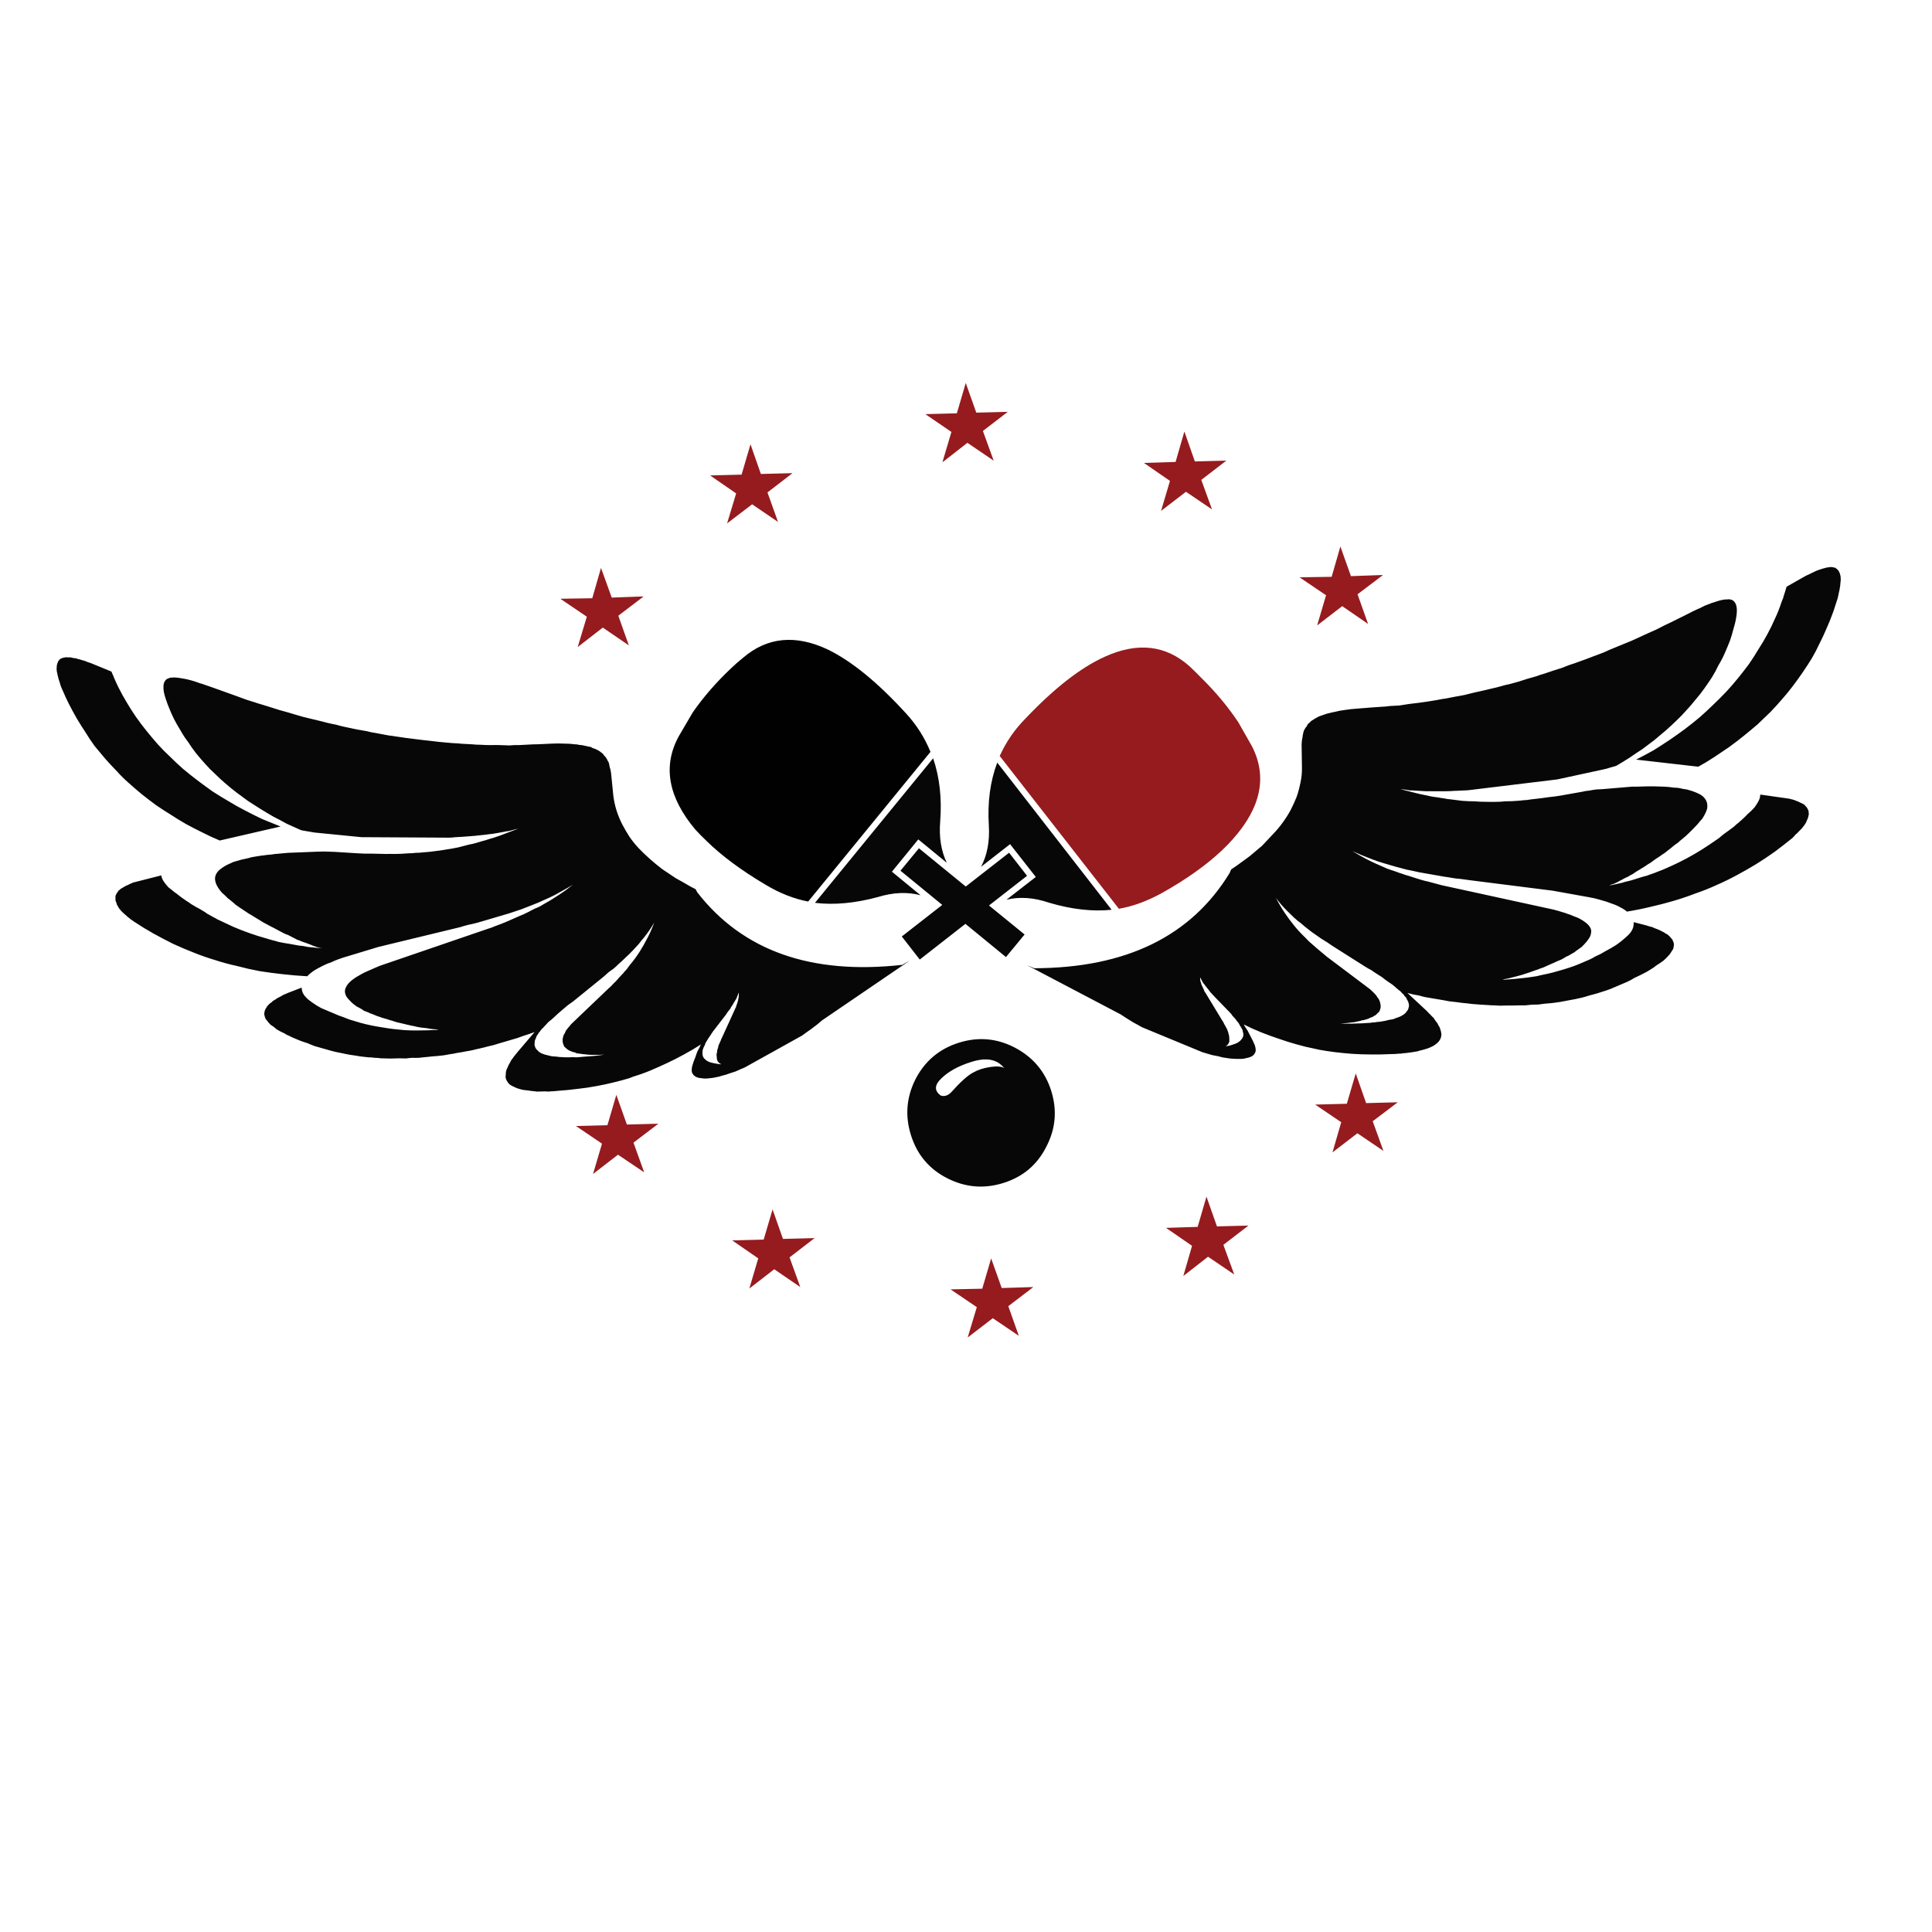 <?xml version="1.0" encoding="utf-8"?>
<!-- Generator: Adobe Illustrator 16.0.0, SVG Export Plug-In . SVG Version: 6.00 Build 0)  -->
<!DOCTYPE svg PUBLIC "-//W3C//DTD SVG 1.1//EN" "http://www.w3.org/Graphics/SVG/1.1/DTD/svg11.dtd">
<svg version="1.1" id="Layer_1" xmlns="http://www.w3.org/2000/svg" xmlns:xlink="http://www.w3.org/1999/xlink" x="0px" y="0px"
	 width="300px" height="300px" viewBox="0 0 300 300" enable-background="new 0 0 300 300" xml:space="preserve">
<g>
	<path fill-rule="evenodd" clip-rule="evenodd" fill="#070707" d="M262.294,95.224c0.273-0.153,0.563-0.298,0.87-0.435
		c0.272-0.137,0.537-0.256,0.794-0.358c0.256-0.119,0.512-0.248,0.768-0.384c0.733-0.307,1.407-0.546,2.021-0.717
		c0.597-0.188,1.109-0.273,1.536-0.256c0.051-0.017,0.102-0.025,0.153-0.025c0.069,0.017,0.128,0.025,0.18,0.025
		c0.272,0.035,0.494,0.145,0.664,0.333c0.223,0.222,0.358,0.589,0.411,1.101c0.034,0.495-0.035,1.151-0.206,1.97
		c-0.084,0.375-0.205,0.819-0.357,1.331c-0.12,0.495-0.282,1.041-0.487,1.639c-0.256,0.648-0.528,1.305-0.818,1.971
		s-0.614,1.289-0.973,1.868c-0.308,0.648-0.648,1.28-1.024,1.894c-0.392,0.598-0.801,1.194-1.228,1.792
		c-0.41,0.58-0.854,1.143-1.331,1.689c-0.461,0.581-0.938,1.135-1.434,1.664c-0.478,0.546-0.989,1.075-1.535,1.587
		c-0.546,0.529-1.101,1.041-1.664,1.536c-0.597,0.495-1.186,0.989-1.766,1.484c-0.597,0.461-1.22,0.93-1.868,1.408
		c-0.648,0.41-1.297,0.845-1.945,1.305c-0.7,0.444-1.399,0.871-2.099,1.28c-0.291,0.085-0.623,0.18-0.999,0.282
		c-0.341,0.119-0.69,0.213-1.049,0.281l-7.09,1.536l-13.488,1.638c-0.341,0.051-0.682,0.076-1.023,0.076l-1.023,0.052
		c-0.342,0-0.674,0.017-0.998,0.051c-0.341,0.017-0.666,0.025-0.973,0.025c-0.341,0-0.665,0-0.973,0s-0.623,0-0.947,0
		c-0.289-0.017-0.58-0.017-0.87,0c-0.324-0.017-0.632-0.035-0.921-0.051c-0.257-0.017-0.538-0.034-0.845-0.051
		c-0.273-0.034-0.538-0.042-0.794-0.026c-0.256-0.051-0.512-0.094-0.768-0.128c-0.273-0.034-0.521-0.06-0.742-0.076
		c0.683,0.171,1.349,0.341,1.996,0.511c0.648,0.171,1.288,0.316,1.92,0.436l0.818,0.179c0.342,0.068,0.691,0.119,1.05,0.153
		c0.324,0.068,0.657,0.12,0.998,0.154c0.342,0.085,0.674,0.137,0.998,0.153c0.632,0.068,1.237,0.145,1.817,0.23
		c0.649,0.051,1.279,0.077,1.895,0.077c0.58,0.051,1.177,0.077,1.791,0.077c0.614,0.017,1.212,0.017,1.792,0
		c0.375,0,0.759-0.026,1.151-0.077c0.376,0,0.76-0.008,1.151-0.026c0.393-0.017,0.777-0.042,1.152-0.076
		c0.358-0.052,0.733-0.085,1.126-0.103c0.393-0.068,0.768-0.119,1.126-0.153c0.376-0.034,0.742-0.077,1.101-0.128
		c0.376-0.051,0.742-0.102,1.101-0.154c0.358-0.034,0.725-0.076,1.101-0.127c0.358-0.069,0.726-0.128,1.101-0.179l3.174-0.563
		c0.171-0.052,0.341-0.086,0.512-0.103c0.239-0.017,0.487-0.051,0.742-0.102c0.256-0.051,0.529-0.095,0.818-0.128
		c0.291-0.017,0.615-0.034,0.974-0.051l4.555-0.384c0.273,0,0.547,0,0.819,0c0.29-0.017,0.572-0.026,0.845-0.026
		c0.29-0.017,0.572-0.025,0.846-0.025c0.255,0,0.527,0,0.818,0c0.29,0.017,0.563,0.025,0.818,0.025c0.291,0,0.572,0.009,0.845,0.026
		c0.256,0.018,0.504,0.034,0.742,0.051c0.256,0.035,0.521,0.068,0.794,0.103c0.238,0,0.486,0.017,0.742,0.051l0.717,0.153
		c0.221,0.034,0.435,0.068,0.64,0.102c0.171,0.068,0.366,0.128,0.589,0.18c0.58,0.188,1.074,0.401,1.484,0.639
		c0.393,0.256,0.674,0.571,0.845,0.947c0.153,0.324,0.195,0.716,0.128,1.177c-0.12,0.46-0.376,0.99-0.768,1.587
		c-0.138,0.153-0.282,0.315-0.436,0.486c-0.137,0.188-0.281,0.358-0.435,0.511c-0.171,0.172-0.342,0.35-0.513,0.539
		c-0.17,0.171-0.35,0.349-0.537,0.538c-0.188,0.17-0.384,0.358-0.589,0.563c-0.238,0.188-0.452,0.367-0.64,0.538
		c-0.222,0.17-0.427,0.35-0.614,0.537c-0.238,0.154-0.486,0.333-0.743,0.538c-0.204,0.188-0.426,0.368-0.665,0.538
		c-0.221,0.171-0.46,0.358-0.716,0.563c-0.256,0.154-0.495,0.316-0.717,0.486c-0.239,0.171-0.486,0.333-0.742,0.487
		c-0.223,0.154-0.452,0.324-0.691,0.512c-0.256,0.136-0.486,0.281-0.691,0.435c-0.272,0.188-0.52,0.341-0.741,0.461
		c-0.222,0.153-0.462,0.298-0.717,0.435c-0.222,0.154-0.436,0.299-0.641,0.436c-0.204,0.085-0.418,0.205-0.64,0.358
		c-0.205,0.085-0.409,0.179-0.614,0.282c-0.188,0.119-0.375,0.221-0.563,0.306c-0.205,0.12-0.393,0.222-0.563,0.307
		c-0.17,0.085-0.333,0.163-0.486,0.23c-0.153,0.052-0.29,0.094-0.41,0.128c-0.135,0.069-0.246,0.12-0.332,0.154
		c0.342-0.069,0.666-0.137,0.972-0.205c0.342-0.085,0.684-0.162,1.024-0.23c0.307-0.103,0.623-0.188,0.947-0.256
		c0.307-0.068,0.615-0.153,0.921-0.256c0.308-0.102,0.632-0.205,0.974-0.307c0.323-0.103,0.631-0.188,0.921-0.256
		c0.29-0.103,0.581-0.205,0.87-0.308c0.308-0.102,0.597-0.213,0.87-0.332c0.29-0.12,0.58-0.231,0.87-0.333
		c0.87-0.375,1.689-0.751,2.457-1.126c0.836-0.409,1.646-0.845,2.431-1.305c0.769-0.444,1.528-0.922,2.278-1.433
		c0.256-0.171,0.521-0.35,0.794-0.538c0.238-0.17,0.486-0.342,0.742-0.512c0.222-0.205,0.469-0.409,0.742-0.614
		c0.256-0.188,0.503-0.367,0.742-0.538c0.257-0.188,0.521-0.383,0.793-0.588c0.223-0.222,0.469-0.436,0.743-0.641
		c0.256-0.239,0.503-0.459,0.742-0.665c0.222-0.206,0.435-0.418,0.64-0.641c0.204-0.17,0.401-0.35,0.589-0.537
		c0.188-0.205,0.358-0.384,0.511-0.538c0.274-0.376,0.495-0.734,0.666-1.076c0.138-0.307,0.205-0.605,0.205-0.896l4.529,0.641
		c0.12,0.051,0.256,0.085,0.41,0.102c0.137,0.051,0.273,0.094,0.409,0.128c0.104,0.051,0.223,0.103,0.358,0.153
		c0.12,0.018,0.222,0.061,0.308,0.128c0.102,0.035,0.213,0.085,0.333,0.153c0.085,0.035,0.179,0.077,0.281,0.128
		c0.068,0.068,0.153,0.12,0.256,0.154c0.051,0.085,0.119,0.171,0.205,0.256c0.136,0.119,0.229,0.256,0.281,0.409
		c0.051,0.102,0.094,0.188,0.128,0.256c0.017,0.102,0.025,0.196,0.025,0.281c0,0.102,0.009,0.205,0.025,0.306
		c-0.034,0.085-0.06,0.188-0.077,0.308c-0.017,0.103-0.051,0.214-0.102,0.333c-0.052,0.137-0.103,0.255-0.154,0.358
		c-0.033,0.119-0.093,0.247-0.179,0.383c-0.085,0.12-0.179,0.256-0.281,0.41c-0.086,0.12-0.205,0.265-0.358,0.435
		c-0.119,0.12-0.256,0.256-0.41,0.41c-0.118,0.154-0.281,0.307-0.486,0.461c-0.136,0.17-0.298,0.349-0.486,0.538
		c-0.904,0.733-1.825,1.45-2.764,2.15c-0.938,0.666-1.885,1.297-2.841,1.894c-1.007,0.614-2.021,1.195-3.045,1.74
		c-1.008,0.546-2.057,1.058-3.149,1.536c-1.04,0.478-2.132,0.913-3.275,1.305c-1.108,0.426-2.244,0.811-3.403,1.152
		c-1.161,0.341-2.346,0.648-3.559,0.921c-1.194,0.291-2.423,0.538-3.686,0.743c-0.256-0.239-0.598-0.46-1.023-0.666
		c-0.188-0.12-0.393-0.222-0.614-0.307c-0.223-0.102-0.47-0.196-0.742-0.281c-0.272-0.102-0.529-0.197-0.768-0.282
		c-0.273-0.085-0.563-0.17-0.87-0.255c-0.29-0.085-0.598-0.171-0.922-0.256c-0.289-0.068-0.588-0.128-0.896-0.179l-5.683-1.023
		l-12.95-1.638c-0.427-0.051-0.861-0.111-1.306-0.179c-0.442-0.035-0.878-0.085-1.305-0.154c-0.444-0.084-0.87-0.153-1.279-0.204
		l-3.941-0.691c-0.648-0.153-1.289-0.29-1.92-0.41c-0.58-0.153-1.187-0.315-1.816-0.486c-0.599-0.17-1.179-0.341-1.741-0.512
		c-0.614-0.17-1.194-0.367-1.74-0.588c-0.546-0.205-1.066-0.409-1.562-0.614c-0.529-0.222-1.041-0.444-1.535-0.666
		c0.733,0.444,1.484,0.871,2.252,1.28c0.426,0.221,0.87,0.435,1.331,0.64c0.409,0.188,0.854,0.384,1.331,0.588
		c0.273,0.138,0.571,0.256,0.896,0.358c0.323,0.102,0.657,0.213,0.997,0.333c0.291,0.119,0.606,0.23,0.948,0.332
		c0.307,0.119,0.631,0.222,0.972,0.308c0.342,0.12,0.684,0.23,1.024,0.332s0.674,0.205,0.998,0.308
		c0.341,0.103,0.682,0.188,1.023,0.256c0.358,0.102,0.708,0.196,1.049,0.281c0.342,0.103,0.691,0.196,1.05,0.281l17.378,3.789
		c0.273,0.068,0.521,0.137,0.743,0.204c0.256,0.069,0.478,0.138,0.665,0.205c0.222,0.051,0.452,0.128,0.691,0.23
		c0.307,0.085,0.605,0.196,0.896,0.333c0.272,0.103,0.536,0.205,0.793,0.308c0.478,0.238,0.887,0.495,1.229,0.768
		c0.307,0.239,0.538,0.503,0.69,0.793c0.137,0.273,0.162,0.572,0.077,0.896c-0.052,0.291-0.179,0.572-0.384,0.845
		c-0.171,0.256-0.393,0.529-0.666,0.819c-0.136,0.137-0.281,0.281-0.435,0.436c-0.171,0.102-0.35,0.23-0.537,0.383
		c-0.188,0.103-0.358,0.231-0.513,0.384c-0.188,0.102-0.4,0.222-0.64,0.358c-0.188,0.136-0.4,0.248-0.64,0.333
		c-0.239,0.153-0.47,0.29-0.691,0.41c-0.238,0.102-0.478,0.204-0.717,0.306c-0.238,0.12-0.486,0.231-0.741,0.333
		c-0.205,0.102-0.436,0.205-0.691,0.307c-0.256,0.119-0.504,0.23-0.742,0.333c-0.273,0.085-0.53,0.179-0.768,0.281
		c-0.256,0.085-0.504,0.171-0.743,0.256c-0.256,0.085-0.494,0.171-0.716,0.257c-0.257,0.085-0.495,0.162-0.717,0.229
		c-0.222,0.086-0.443,0.153-0.666,0.205c-0.255,0.068-0.477,0.129-0.665,0.18c-0.223,0.05-0.427,0.102-0.614,0.153
		c-0.188,0.051-0.384,0.102-0.588,0.153l-0.462,0.076c-0.136,0.035-0.272,0.077-0.409,0.129c0.58-0.052,1.17-0.094,1.767-0.129
		c0.579-0.051,1.159-0.11,1.74-0.179c0.563-0.067,1.16-0.154,1.792-0.255c0.563-0.138,1.142-0.266,1.739-0.385
		c0.547-0.12,1.102-0.265,1.664-0.436c0.563-0.153,1.126-0.324,1.689-0.511c0.546-0.171,1.075-0.368,1.586-0.589
		c0.563-0.239,1.118-0.478,1.664-0.716c0.256-0.12,0.521-0.265,0.794-0.436c0.238-0.119,0.494-0.238,0.768-0.358
		c0.222-0.12,0.443-0.247,0.665-0.383c0.683-0.359,1.289-0.709,1.817-1.05c0.512-0.358,0.947-0.7,1.306-1.024
		c0.375-0.307,0.683-0.614,0.921-0.922c0.204-0.29,0.342-0.571,0.409-0.844c0.068-0.273,0.086-0.521,0.051-0.743l1.997,0.512
		c0.171,0.068,0.333,0.119,0.486,0.153c0.171,0.051,0.333,0.094,0.486,0.128c0.153,0.103,0.307,0.17,0.461,0.206
		c0.153,0.051,0.308,0.11,0.46,0.178c0.12,0.068,0.239,0.128,0.358,0.18c0.137,0.068,0.273,0.137,0.41,0.205
		c0.103,0.051,0.205,0.12,0.307,0.205c0.12,0.051,0.23,0.11,0.333,0.179c0.103,0.085,0.196,0.17,0.281,0.255
		c0.068,0.068,0.137,0.145,0.205,0.23c0.17,0.171,0.281,0.342,0.333,0.513c0.085,0.17,0.137,0.35,0.153,0.537
		c-0.017,0.103-0.034,0.214-0.052,0.333c-0.017,0.086-0.033,0.188-0.051,0.307c-0.068,0.12-0.137,0.23-0.205,0.333
		c-0.067,0.119-0.145,0.238-0.23,0.358c-0.051,0.102-0.153,0.229-0.306,0.383c-0.104,0.102-0.214,0.222-0.334,0.358
		c-0.153,0.136-0.307,0.282-0.46,0.435c-0.171,0.12-0.342,0.239-0.512,0.358c-0.188,0.137-0.41,0.281-0.666,0.435
		c-0.17,0.154-0.384,0.307-0.64,0.461c-0.273,0.171-0.538,0.332-0.794,0.485c-0.307,0.154-0.605,0.309-0.896,0.461
		c-0.341,0.171-0.683,0.334-1.023,0.487c-0.308,0.204-0.666,0.4-1.075,0.588c-0.853,0.375-1.715,0.742-2.585,1.101
		c-0.444,0.171-0.896,0.324-1.356,0.461c-0.443,0.153-0.896,0.29-1.357,0.409c-0.306,0.068-0.613,0.153-0.921,0.257
		c-0.307,0.102-0.614,0.188-0.921,0.255c-0.342,0.068-0.648,0.137-0.922,0.205c-0.323,0.051-0.647,0.11-0.973,0.18
		c-0.342,0.067-0.656,0.128-0.946,0.179c-0.324,0.068-0.64,0.119-0.947,0.153c-0.308,0.051-0.648,0.094-1.023,0.128
		c-0.29,0.017-0.589,0.043-0.896,0.077c-0.341,0.033-0.665,0.077-0.972,0.128c-0.342,0-0.683,0.009-1.024,0.025
		c-0.324,0.034-0.657,0.068-0.998,0.103c-0.307,0-0.632,0-0.973,0c-0.307,0.018-0.631,0.025-0.973,0.025c-0.324,0-0.657,0-0.998,0
		c-0.324,0.017-0.631,0.025-0.922,0.025c-0.358-0.017-0.69-0.033-0.998-0.051c-0.323,0-0.674-0.018-1.049-0.051
		c-0.307-0.018-0.614-0.035-0.922-0.052c-0.323-0.034-0.656-0.06-0.998-0.076c-0.324-0.018-0.647-0.052-0.973-0.104
		c-0.342-0.034-0.682-0.067-1.023-0.102c-0.307-0.034-0.622-0.077-0.947-0.128c-0.324-0.034-0.647-0.068-0.973-0.103
		c-0.324-0.068-0.64-0.128-0.946-0.179l-2.867-0.486c-0.307-0.068-0.597-0.146-0.87-0.23c-0.324-0.051-0.648-0.111-0.973-0.18
		c-0.29-0.085-0.589-0.162-0.896-0.229l2.994,2.789c0.103,0.12,0.222,0.248,0.358,0.385c0.137,0.102,0.248,0.212,0.333,0.332
		c0.119,0.137,0.247,0.255,0.384,0.358c0.068,0.137,0.154,0.272,0.256,0.409c0.086,0.137,0.18,0.256,0.281,0.358
		c0.052,0.12,0.12,0.247,0.206,0.384c0.051,0.119,0.118,0.231,0.204,0.333c0.034,0.119,0.068,0.238,0.103,0.358
		c0.051,0.119,0.085,0.246,0.103,0.384c0.017,0.102,0.034,0.204,0.051,0.307c0,0.239-0.043,0.462-0.128,0.666
		c-0.086,0.204-0.214,0.4-0.385,0.588c-0.204,0.188-0.435,0.368-0.69,0.537c-0.308,0.171-0.657,0.325-1.049,0.462
		c-0.222,0.067-0.461,0.136-0.717,0.205c-0.256,0.052-0.503,0.118-0.742,0.204c-0.29,0.052-0.598,0.102-0.921,0.154
		c-0.308,0.033-0.632,0.076-0.974,0.127c-0.222,0-0.452,0.025-0.69,0.077c-0.272,0-0.546,0.017-0.818,0.052
		c-0.257,0.017-0.539,0.025-0.846,0.025c-1.007,0.052-2.022,0.068-3.046,0.052c-0.989,0-1.979-0.035-2.969-0.104
		c-0.853-0.067-1.706-0.153-2.56-0.255c-0.853-0.104-1.688-0.231-2.508-0.385l-0.666-0.153c-0.904-0.17-1.825-0.393-2.764-0.666
		c-0.922-0.256-1.843-0.546-2.764-0.869c-0.922-0.308-1.835-0.641-2.739-0.999c-0.938-0.375-1.843-0.784-2.712-1.229
		c0.188,0.359,0.383,0.674,0.588,0.947c0.171,0.308,0.324,0.605,0.462,0.896c0.289,0.529,0.511,0.989,0.664,1.381
		c0.12,0.377,0.163,0.692,0.128,0.948c-0.085,0.289-0.246,0.529-0.486,0.717c-0.256,0.153-0.571,0.265-0.946,0.333
		c-0.341,0.102-0.734,0.144-1.178,0.127c-0.257,0.017-0.503,0.009-0.742-0.025c-0.256,0-0.512-0.017-0.768-0.052
		c-0.154-0.033-0.315-0.059-0.486-0.075c-0.171-0.035-0.342-0.061-0.512-0.077l-0.691-0.179c-0.308-0.052-0.614-0.112-0.922-0.18
		c-0.341-0.102-0.665-0.195-0.972-0.282c-0.188-0.051-0.385-0.111-0.589-0.178l-9.342-3.864c-0.324-0.173-0.631-0.342-0.922-0.514
		c-0.307-0.153-0.588-0.315-0.845-0.486c-0.289-0.188-0.563-0.358-0.818-0.511c-0.273-0.171-0.521-0.334-0.742-0.487l-14.563-7.652
		c0.308,0.136,0.605,0.265,0.896,0.384c0.103,0.051,0.188,0.085,0.256,0.102c14.248-0.034,24.366-4.974,30.354-14.819
		c0.052-0.17,0.129-0.349,0.23-0.537l0.769-0.513c0.358-0.255,0.698-0.503,1.023-0.742c0.342-0.256,0.691-0.512,1.05-0.769
		c0.647-0.546,1.296-1.092,1.945-1.637c0.563-0.581,1.117-1.169,1.663-1.766c0.563-0.58,1.066-1.178,1.51-1.792
		c0.478-0.649,0.896-1.306,1.255-1.971c0.341-0.666,0.657-1.356,0.946-2.073c0.239-0.7,0.436-1.434,0.589-2.201
		c0.171-0.768,0.247-1.544,0.23-2.329l-0.052-3.583c0.018-0.154,0.026-0.299,0.026-0.436c0.017-0.137,0.033-0.265,0.051-0.384
		c0.017-0.119,0.042-0.248,0.077-0.384c0-0.12,0.017-0.239,0.051-0.358c0.018-0.119,0.042-0.239,0.076-0.358
		c0.052-0.119,0.087-0.222,0.104-0.307c0.051-0.103,0.11-0.205,0.179-0.308c0.051-0.102,0.119-0.188,0.205-0.255
		c0.051-0.12,0.111-0.239,0.179-0.358c0.085-0.085,0.179-0.17,0.281-0.256c0.068-0.068,0.154-0.153,0.256-0.256
		c0.12-0.085,0.257-0.17,0.41-0.256c0.102-0.085,0.222-0.153,0.358-0.205c0.152-0.102,0.307-0.188,0.461-0.255
		c0.17-0.068,0.341-0.128,0.512-0.179c0.171-0.068,0.366-0.137,0.588-0.205c0.205-0.068,0.41-0.119,0.615-0.153
		c0.204-0.068,0.435-0.12,0.69-0.154c0.256-0.068,0.513-0.127,0.769-0.179c0.272-0.051,0.554-0.094,0.844-0.128
		c0.291-0.034,0.606-0.077,0.947-0.128c0.29-0.034,0.597-0.06,0.922-0.077l2.226-0.179c0.495-0.035,0.99-0.069,1.485-0.103
		c0.478-0.018,0.955-0.06,1.433-0.128c0.478-0.034,0.956-0.06,1.434-0.077c0.494-0.068,0.98-0.145,1.459-0.23
		c0.512-0.051,1.007-0.111,1.484-0.179c0.494-0.068,0.981-0.136,1.459-0.205c0.479-0.068,0.947-0.146,1.407-0.23
		c0.479-0.103,0.973-0.188,1.484-0.256c0.479-0.103,0.955-0.197,1.434-0.282c0.443-0.068,0.912-0.154,1.407-0.256
		c0.461-0.119,0.939-0.239,1.435-0.358c0.477-0.103,0.938-0.205,1.381-0.307c0.461-0.103,0.931-0.214,1.407-0.333
		c0.479-0.103,0.956-0.222,1.435-0.359c0.442-0.136,0.896-0.247,1.356-0.333c0.478-0.137,0.938-0.265,1.382-0.384
		c0.461-0.137,0.912-0.282,1.356-0.435c0.443-0.12,0.896-0.248,1.356-0.384c0.443-0.17,0.887-0.316,1.331-0.436
		c0.426-0.136,0.853-0.282,1.28-0.435c0.459-0.136,0.896-0.273,1.305-0.409c0.46-0.17,0.878-0.333,1.254-0.486
		c0.461-0.137,0.887-0.281,1.279-0.435c0.444-0.171,0.87-0.324,1.28-0.461c0.375-0.136,0.775-0.29,1.202-0.461
		c0.409-0.153,0.819-0.307,1.229-0.46c0.409-0.153,0.802-0.324,1.177-0.512c0.393-0.153,0.784-0.316,1.177-0.486
		c0.358-0.153,0.734-0.307,1.126-0.461c0.359-0.137,0.734-0.29,1.127-0.46c0.357-0.17,0.716-0.333,1.074-0.486
		c0.376-0.17,0.726-0.333,1.05-0.486c0.375-0.171,0.733-0.333,1.075-0.486c0.341-0.137,0.674-0.29,0.998-0.46
		c0.324-0.154,0.656-0.324,0.998-0.512c0.325-0.153,0.648-0.307,0.973-0.46L262.294,95.224z M256.74,116.519
		c0.854-0.529,1.697-1.075,2.533-1.638c0.803-0.546,1.596-1.109,2.381-1.689c0.785-0.597,1.544-1.203,2.278-1.817
		c0.716-0.631,1.415-1.28,2.098-1.945c0.7-0.666,1.383-1.348,2.048-2.048c0.615-0.665,1.22-1.365,1.817-2.099
		s1.16-1.458,1.689-2.175c0.528-0.768,1.016-1.527,1.459-2.278c0.512-0.785,0.972-1.561,1.382-2.329
		c0.427-0.785,0.819-1.587,1.178-2.406c0.375-0.785,0.699-1.595,0.972-2.431c0.086-0.256,0.18-0.495,0.282-0.717
		c0.067-0.239,0.137-0.469,0.204-0.691c0.068-0.17,0.128-0.358,0.18-0.563c0.067-0.205,0.128-0.4,0.179-0.588l2.969-1.689
		c0.171-0.069,0.342-0.146,0.513-0.231c0.136-0.067,0.289-0.145,0.46-0.23c0.137-0.068,0.281-0.137,0.436-0.205
		c0.119-0.068,0.256-0.128,0.409-0.18c0.153-0.051,0.299-0.102,0.436-0.153c0.137-0.051,0.273-0.094,0.409-0.128
		c0.119-0.034,0.247-0.068,0.384-0.103c0.12-0.051,0.248-0.076,0.384-0.076c0.103-0.017,0.214-0.035,0.333-0.052
		c0.119,0,0.222,0,0.307,0c0.086,0,0.162,0.017,0.23,0.052c0.051,0,0.104,0.008,0.154,0.025c0.033,0.017,0.076,0.025,0.127,0.025
		c0.154,0.103,0.299,0.222,0.436,0.358c0.103,0.137,0.188,0.29,0.256,0.46c0.035,0.12,0.068,0.239,0.103,0.358
		c0.034,0.103,0.051,0.23,0.051,0.384c0.018,0.153,0.018,0.307,0,0.461c-0.017,0.153-0.034,0.315-0.051,0.486
		c0,0.17-0.025,0.367-0.076,0.588c-0.018,0.205-0.061,0.426-0.128,0.666c-0.034,0.222-0.086,0.469-0.154,0.742
		c-0.051,0.239-0.128,0.495-0.23,0.768c-0.085,0.273-0.179,0.563-0.282,0.871c-0.084,0.29-0.195,0.614-0.332,0.973
		c-0.29,0.802-0.605,1.578-0.947,2.329c-0.34,0.819-0.708,1.604-1.1,2.354c-0.358,0.785-0.76,1.553-1.203,2.304
		c-0.461,0.751-0.938,1.485-1.434,2.201c-0.478,0.7-0.99,1.408-1.536,2.125c-0.512,0.682-1.058,1.348-1.638,1.997
		c-0.597,0.699-1.203,1.365-1.817,1.996c-0.665,0.648-1.322,1.28-1.97,1.895c-0.7,0.597-1.408,1.186-2.125,1.766
		c-0.717,0.58-1.458,1.151-2.227,1.714c-0.768,0.529-1.553,1.058-2.354,1.587c-0.819,0.546-1.655,1.05-2.509,1.51l-9.648-1.101
		C254.991,117.474,255.887,116.996,256.74,116.519z M35.761,107.74c0.341,0.119,0.674,0.239,0.998,0.358
		c0.375,0.136,0.726,0.265,1.049,0.384c0.358,0.136,0.708,0.256,1.05,0.358c0.358,0.102,0.734,0.221,1.126,0.358
		c0.341,0.103,0.708,0.213,1.101,0.333c0.375,0.119,0.759,0.239,1.151,0.358c0.393,0.136,0.768,0.256,1.126,0.358
		c0.41,0.119,0.811,0.229,1.203,0.332c0.409,0.12,0.811,0.239,1.203,0.358c0.393,0.12,0.802,0.239,1.229,0.359
		c0.427,0.102,0.845,0.204,1.254,0.307c0.461,0.12,0.887,0.222,1.279,0.308c0.427,0.102,0.862,0.213,1.305,0.332
		c0.427,0.103,0.871,0.197,1.332,0.282c0.392,0.12,0.827,0.23,1.305,0.333c0.443,0.085,0.887,0.179,1.331,0.281
		c0.461,0.103,0.904,0.188,1.331,0.256c0.478,0.068,0.938,0.162,1.382,0.281c0.478,0.085,0.947,0.171,1.408,0.256
		c0.444,0.085,0.896,0.171,1.356,0.256c0.478,0.068,0.956,0.137,1.433,0.205c0.478,0.068,0.947,0.137,1.408,0.206
		c0.478,0.067,0.956,0.128,1.433,0.179c0.495,0.067,0.981,0.127,1.459,0.179c0.443,0.051,0.913,0.103,1.408,0.154
		c0.495,0.068,0.972,0.119,1.433,0.153c0.512,0.051,0.99,0.094,1.434,0.128c0.512,0.017,1.006,0.051,1.484,0.103
		c0.512,0.017,1.007,0.043,1.484,0.077c0.478,0.052,0.956,0.077,1.434,0.077c0.495,0.034,0.99,0.051,1.484,0.051
		c0.478-0.017,0.964-0.017,1.459,0c0.495,0.017,0.989,0.035,1.484,0.051c0.495-0.051,0.973-0.068,1.433-0.051
		c0.495-0.017,0.981-0.042,1.459-0.076c0.495-0.035,0.981-0.052,1.459-0.052l2.252-0.103c0.324-0.017,0.648-0.025,0.973-0.025
		c0.307,0.017,0.614,0.025,0.922,0.025c0.273,0,0.563,0.009,0.87,0.026c0.256,0.034,0.504,0.06,0.742,0.077
		c0.273,0,0.521,0.034,0.742,0.103c0.205,0,0.41,0.025,0.615,0.077c0.205,0.034,0.4,0.077,0.588,0.128
		c0.188,0.051,0.375,0.085,0.563,0.103c0.12,0.085,0.265,0.162,0.436,0.23c0.17,0.035,0.307,0.085,0.409,0.154
		c0.154,0.068,0.298,0.145,0.435,0.23c0.12,0.069,0.213,0.137,0.281,0.205c0.103,0.068,0.205,0.145,0.307,0.23
		c0.086,0.102,0.154,0.205,0.205,0.307c0.103,0.068,0.188,0.153,0.256,0.256c0.068,0.119,0.128,0.213,0.179,0.281
		c0.034,0.103,0.085,0.205,0.154,0.308c0.068,0.102,0.119,0.204,0.153,0.307c0.034,0.137,0.06,0.265,0.077,0.384
		c0.035,0.12,0.06,0.239,0.077,0.358c0.052,0.12,0.085,0.239,0.103,0.359c0.017,0.137,0.043,0.281,0.077,0.435l0.359,3.583
		c0.102,0.785,0.273,1.552,0.511,2.303c0.239,0.734,0.529,1.434,0.871,2.099c0.358,0.682,0.742,1.339,1.151,1.971
		c0.427,0.614,0.913,1.211,1.459,1.792c0.529,0.546,1.092,1.083,1.689,1.612c0.614,0.546,1.245,1.067,1.894,1.562
		c0.7,0.478,1.399,0.947,2.099,1.407c0.392,0.205,0.776,0.418,1.151,0.64c0.359,0.205,0.725,0.419,1.101,0.641l0.845,0.435
		c0.103,0.171,0.188,0.333,0.256,0.486c7.064,9.095,17.686,12.848,31.864,11.261c0.069-0.034,0.146-0.085,0.231-0.153
		c0.273-0.154,0.563-0.315,0.87-0.486l-13.59,9.265c-0.222,0.188-0.453,0.384-0.691,0.589c-0.238,0.188-0.486,0.375-0.742,0.563
		c-0.256,0.206-0.529,0.401-0.819,0.589c-0.273,0.204-0.555,0.409-0.845,0.615l-8.83,4.912c-0.205,0.104-0.401,0.189-0.589,0.257
		c-0.29,0.12-0.597,0.256-0.921,0.41c-0.29,0.102-0.58,0.195-0.87,0.281l-0.666,0.23c-0.171,0.051-0.341,0.094-0.512,0.128
		c-0.154,0.052-0.316,0.102-0.487,0.153c-0.255,0.051-0.503,0.103-0.742,0.154c-0.239,0.05-0.495,0.084-0.768,0.101
		c-0.444,0.068-0.836,0.068-1.177,0c-0.375-0.017-0.691-0.092-0.947-0.229c-0.273-0.154-0.469-0.375-0.588-0.665
		c-0.068-0.239-0.06-0.556,0.025-0.947c0.103-0.408,0.273-0.896,0.512-1.459c0.085-0.291,0.196-0.598,0.333-0.922
		c0.188-0.307,0.358-0.648,0.512-1.023c-0.836,0.546-1.697,1.059-2.585,1.535c-0.87,0.479-1.74,0.923-2.61,1.331
		c-0.87,0.411-1.749,0.803-2.636,1.178c-0.904,0.375-1.792,0.691-2.662,0.947l-0.64,0.255c-0.802,0.239-1.629,0.462-2.482,0.666
		c-0.819,0.205-1.655,0.384-2.508,0.538c-0.973,0.188-1.945,0.333-2.917,0.436c-1.024,0.135-2.039,0.239-3.046,0.306
		c-0.29,0.035-0.563,0.061-0.819,0.077c-0.273,0-0.546,0.017-0.819,0.052c-0.256-0.035-0.495-0.043-0.717-0.026
		c-0.358,0-0.682,0.01-0.972,0.026c-0.324-0.035-0.631-0.068-0.921-0.102c-0.273-0.035-0.529-0.069-0.768-0.104
		c-0.256-0.017-0.495-0.05-0.717-0.102c-0.427-0.103-0.794-0.229-1.101-0.384c-0.29-0.119-0.546-0.256-0.768-0.41
		c-0.188-0.169-0.333-0.358-0.435-0.563c-0.12-0.188-0.188-0.392-0.205-0.614c0-0.136,0.008-0.246,0.025-0.332
		c0-0.137,0.009-0.265,0.025-0.385c0.018-0.119,0.043-0.238,0.077-0.358c0.068-0.119,0.128-0.246,0.179-0.384
		c0.068-0.153,0.119-0.272,0.153-0.358c0.085-0.137,0.163-0.272,0.23-0.41c0.068-0.136,0.145-0.281,0.23-0.434
		c0.12-0.12,0.222-0.256,0.307-0.41c0.085-0.119,0.188-0.248,0.307-0.383c0.103-0.138,0.205-0.265,0.308-0.384l2.662-3.123
		c-0.29,0.103-0.58,0.204-0.87,0.307c-0.307,0.103-0.623,0.204-0.947,0.308c-0.256,0.103-0.538,0.205-0.845,0.307l-2.79,0.819
		c-0.308,0.102-0.615,0.195-0.921,0.281c-0.325,0.068-0.648,0.146-0.973,0.23c-0.29,0.086-0.588,0.163-0.896,0.229
		c-0.341,0.068-0.683,0.146-1.023,0.231c-0.29,0.085-0.598,0.154-0.922,0.204c-0.341,0.052-0.665,0.11-0.973,0.179
		c-0.307,0.053-0.622,0.103-0.947,0.154c-0.358,0.086-0.691,0.146-0.998,0.18c-0.324,0.052-0.657,0.11-0.998,0.179
		c-0.29,0.033-0.606,0.068-0.947,0.103c-0.341,0.017-0.674,0.043-0.998,0.077c-0.324,0.05-0.648,0.085-0.973,0.102
		c-0.341,0.033-0.657,0.068-0.947,0.103c-0.341,0.019-0.674,0.019-0.999,0c-0.341,0.019-0.674,0.052-0.998,0.102
		c-0.325,0-0.657-0.008-0.999-0.024c-0.307,0-0.615,0.008-0.921,0.024c-0.358,0.017-0.7,0.017-1.023,0
		c-0.307,0-0.632-0.008-0.973-0.024c-0.291-0.051-0.598-0.077-0.921-0.077c-0.341-0.051-0.674-0.077-0.999-0.077
		c-0.307-0.033-0.623-0.067-0.947-0.103c-0.307-0.033-0.631-0.085-0.973-0.152c-0.273-0.035-0.571-0.077-0.895-0.129
		c-0.495-0.085-0.964-0.179-1.408-0.281c-0.478-0.085-0.947-0.188-1.408-0.308c-0.921-0.255-1.825-0.511-2.713-0.768
		c-0.409-0.153-0.785-0.306-1.126-0.46c-0.358-0.103-0.717-0.223-1.075-0.358c-0.308-0.12-0.614-0.248-0.921-0.384
		c-0.308-0.12-0.598-0.256-0.871-0.41c-0.255-0.085-0.486-0.204-0.691-0.358c-0.239-0.118-0.469-0.23-0.691-0.333
		c-0.188-0.119-0.367-0.221-0.537-0.307c-0.188-0.153-0.35-0.289-0.487-0.41c-0.17-0.102-0.315-0.195-0.435-0.281
		c-0.137-0.137-0.248-0.256-0.333-0.357c-0.103-0.12-0.188-0.23-0.256-0.333c-0.103-0.086-0.179-0.188-0.23-0.307
		c-0.034-0.12-0.068-0.222-0.103-0.309c-0.017-0.118-0.043-0.212-0.077-0.281c0-0.204,0.025-0.4,0.077-0.588
		c0.051-0.171,0.145-0.35,0.282-0.538c0.034-0.102,0.094-0.188,0.179-0.256c0.068-0.085,0.145-0.17,0.23-0.256
		c0.103-0.102,0.205-0.179,0.308-0.229c0.119-0.103,0.222-0.197,0.307-0.282c0.103-0.068,0.222-0.137,0.359-0.205
		c0.119-0.102,0.247-0.188,0.384-0.256c0.119-0.067,0.256-0.137,0.409-0.204c0.137-0.068,0.282-0.154,0.435-0.256
		c0.137-0.052,0.282-0.111,0.436-0.18c0.17-0.085,0.333-0.153,0.486-0.205l1.92-0.741c0,0.222,0.042,0.46,0.128,0.716
		c0.119,0.273,0.298,0.538,0.538,0.793c0.255,0.273,0.588,0.547,0.998,0.82c0.393,0.289,0.862,0.58,1.408,0.869
		c0.58,0.257,1.229,0.529,1.945,0.82c0.222,0.102,0.46,0.204,0.717,0.306c0.273,0.104,0.537,0.197,0.793,0.281
		c0.273,0.12,0.555,0.231,0.845,0.334c0.546,0.171,1.109,0.341,1.689,0.511c0.563,0.154,1.126,0.291,1.689,0.41
		c0.581,0.119,1.161,0.223,1.741,0.309c0.58,0.1,1.143,0.188,1.689,0.254c0.597,0.052,1.186,0.112,1.766,0.18
		c0.648,0.035,1.254,0.052,1.817,0.052c0.581-0.017,1.161-0.025,1.741-0.025c0.597-0.035,1.194-0.061,1.792-0.077
		c-0.153-0.035-0.299-0.061-0.435-0.077l-0.46-0.024c-0.205-0.035-0.401-0.061-0.589-0.077c-0.205-0.052-0.418-0.086-0.64-0.104
		c-0.205-0.017-0.436-0.041-0.691-0.075c-0.238-0.052-0.469-0.094-0.691-0.129c-0.222-0.068-0.46-0.118-0.717-0.152
		c-0.256-0.068-0.512-0.129-0.768-0.18c-0.239-0.068-0.486-0.128-0.742-0.179c-0.273-0.068-0.538-0.128-0.793-0.18
		c-0.256-0.085-0.521-0.17-0.793-0.256c-0.273-0.067-0.521-0.145-0.742-0.23c-0.256-0.068-0.503-0.137-0.742-0.205
		c-0.256-0.102-0.503-0.188-0.742-0.255c-0.256-0.104-0.504-0.205-0.742-0.308c-0.239-0.068-0.469-0.162-0.691-0.282
		c-0.239-0.102-0.46-0.188-0.666-0.256c-0.17-0.137-0.35-0.256-0.537-0.357c-0.205-0.12-0.401-0.222-0.589-0.308
		c-0.17-0.119-0.341-0.248-0.511-0.384c-0.273-0.239-0.521-0.486-0.743-0.742c-0.239-0.239-0.401-0.503-0.486-0.794
		c-0.103-0.307-0.094-0.604,0.026-0.896c0.102-0.289,0.298-0.589,0.588-0.896c0.29-0.29,0.665-0.58,1.126-0.871
		c0.222-0.136,0.461-0.272,0.717-0.409c0.29-0.17,0.58-0.315,0.87-0.435c0.222-0.102,0.435-0.197,0.64-0.281
		c0.205-0.103,0.418-0.197,0.64-0.282c0.239-0.102,0.478-0.204,0.717-0.307l16.815-5.758c0.358-0.102,0.708-0.23,1.05-0.383
		c0.324-0.12,0.665-0.248,1.023-0.384c0.324-0.12,0.64-0.248,0.947-0.384c0.324-0.153,0.648-0.298,0.972-0.435
		c0.341-0.137,0.674-0.282,0.998-0.436c0.325-0.12,0.631-0.256,0.922-0.409c0.324-0.153,0.623-0.307,0.896-0.461
		c0.324-0.17,0.639-0.315,0.947-0.435c0.307-0.136,0.588-0.29,0.844-0.461c0.461-0.255,0.887-0.502,1.28-0.742
		c0.409-0.255,0.818-0.521,1.228-0.793c0.734-0.477,1.433-0.989,2.099-1.536c-0.46,0.291-0.956,0.58-1.484,0.87
		c-0.443,0.256-0.921,0.521-1.433,0.793c-0.512,0.256-1.066,0.512-1.664,0.768c-0.529,0.256-1.092,0.495-1.689,0.717
		c-0.597,0.24-1.186,0.47-1.766,0.691c-0.597,0.188-1.211,0.394-1.843,0.614l-3.813,1.127c-0.409,0.119-0.819,0.239-1.228,0.358
		c-0.461,0.119-0.905,0.221-1.331,0.306c-0.427,0.103-0.844,0.222-1.254,0.358l-12.694,3.072l-5.502,1.664
		c-0.308,0.102-0.598,0.205-0.871,0.307c-0.324,0.119-0.623,0.247-0.896,0.384c-0.291,0.103-0.563,0.205-0.819,0.307
		c-0.256,0.136-0.504,0.256-0.742,0.358c-0.256,0.136-0.495,0.265-0.717,0.384c-0.222,0.119-0.417,0.238-0.588,0.358
		c-0.393,0.272-0.7,0.537-0.921,0.794c-1.28-0.069-2.525-0.172-3.737-0.309c-1.246-0.137-2.466-0.298-3.66-0.485
		c-1.194-0.222-2.363-0.487-3.506-0.794c-1.178-0.256-2.312-0.563-3.404-0.921c-1.144-0.341-2.244-0.726-3.301-1.152
		c-1.092-0.426-2.176-0.888-3.25-1.382c-0.99-0.495-1.997-1.024-3.021-1.586c-1.007-0.563-1.996-1.169-2.969-1.818
		c-0.205-0.154-0.4-0.291-0.588-0.409c-0.188-0.154-0.367-0.299-0.538-0.436c-0.136-0.136-0.282-0.264-0.435-0.383
		c-0.153-0.154-0.29-0.281-0.409-0.384c-0.12-0.136-0.222-0.256-0.307-0.358c-0.103-0.102-0.179-0.221-0.23-0.358
		c-0.068-0.119-0.136-0.23-0.205-0.332c-0.034-0.12-0.068-0.24-0.103-0.358c-0.051-0.103-0.094-0.196-0.128-0.281
		c0.017-0.103,0.017-0.205,0-0.308c0-0.084,0-0.178,0-0.281c0-0.068,0.017-0.162,0.051-0.281c0.068-0.12,0.154-0.265,0.256-0.435
		c0.068-0.069,0.128-0.154,0.179-0.256c0.103-0.052,0.179-0.111,0.23-0.179c0.085-0.086,0.171-0.146,0.256-0.179
		c0.119-0.068,0.222-0.128,0.307-0.18c0.103-0.068,0.206-0.127,0.308-0.179c0.119-0.051,0.239-0.103,0.358-0.154
		c0.12-0.068,0.238-0.127,0.358-0.179c0.154-0.051,0.282-0.11,0.384-0.179l4.428-1.126c0.034,0.273,0.145,0.563,0.333,0.871
		c0.205,0.307,0.46,0.631,0.768,0.973c0.188,0.137,0.384,0.29,0.588,0.46c0.205,0.188,0.427,0.359,0.666,0.512
		c0.222,0.17,0.452,0.35,0.691,0.538c0.256,0.171,0.521,0.358,0.793,0.563c0.307,0.188,0.589,0.375,0.845,0.563
		c0.273,0.153,0.546,0.315,0.819,0.486c0.29,0.137,0.563,0.29,0.819,0.46c0.29,0.154,0.555,0.324,0.794,0.513
		c0.29,0.153,0.563,0.306,0.819,0.46c0.273,0.136,0.537,0.281,0.793,0.435c0.836,0.392,1.655,0.776,2.457,1.151
		c0.836,0.358,1.689,0.691,2.56,0.998c0.819,0.291,1.689,0.563,2.611,0.819c0.273,0.085,0.563,0.17,0.87,0.256
		c0.307,0.068,0.614,0.153,0.921,0.255c0.29,0.068,0.589,0.128,0.896,0.179c0.29,0.052,0.605,0.102,0.947,0.153
		c0.341,0.069,0.665,0.128,0.973,0.18c0.324,0.068,0.64,0.11,0.947,0.128c0.341,0.05,0.673,0.111,0.998,0.179
		c0.358,0.018,0.7,0.052,1.024,0.103c0.324,0.033,0.666,0.059,1.024,0.077c-0.12-0.018-0.247-0.043-0.384-0.077
		c-0.12-0.035-0.256-0.068-0.41-0.103c-0.154-0.051-0.324-0.111-0.512-0.179c-0.17-0.068-0.358-0.146-0.563-0.231
		c-0.205-0.068-0.409-0.145-0.614-0.23c-0.205-0.068-0.427-0.145-0.666-0.23c-0.239-0.119-0.461-0.204-0.666-0.256
		c-0.222-0.119-0.452-0.239-0.691-0.358c-0.256-0.12-0.503-0.248-0.742-0.384c-0.239-0.068-0.503-0.179-0.794-0.333
		c-0.238-0.137-0.478-0.265-0.716-0.383c-0.273-0.137-0.529-0.273-0.768-0.41c-0.29-0.136-0.554-0.273-0.793-0.409
		c-0.256-0.137-0.512-0.273-0.768-0.41c-0.29-0.17-0.554-0.333-0.793-0.486c-0.239-0.137-0.478-0.282-0.717-0.435
		c-0.256-0.171-0.512-0.324-0.768-0.46c-0.222-0.154-0.452-0.308-0.691-0.461c-0.222-0.153-0.452-0.307-0.691-0.46
		c-0.238-0.171-0.461-0.324-0.666-0.46c-0.188-0.188-0.384-0.358-0.588-0.513c-0.188-0.17-0.384-0.324-0.588-0.46
		c-0.154-0.153-0.308-0.307-0.461-0.46c-0.188-0.17-0.35-0.315-0.486-0.435c-0.478-0.546-0.793-1.041-0.947-1.484
		c-0.153-0.444-0.17-0.836-0.051-1.177c0.136-0.393,0.401-0.733,0.793-1.024c0.358-0.291,0.819-0.563,1.382-0.819
		c0.188-0.068,0.375-0.154,0.563-0.256c0.205-0.051,0.41-0.112,0.615-0.179l0.716-0.205c0.239-0.051,0.478-0.103,0.717-0.153
		c0.256-0.051,0.512-0.12,0.768-0.205c0.222-0.034,0.469-0.076,0.742-0.128c0.256-0.05,0.529-0.093,0.819-0.127
		c0.256-0.018,0.521-0.051,0.794-0.103c0.307-0.017,0.588-0.043,0.844-0.076c0.273-0.052,0.546-0.085,0.819-0.103
		c0.29-0.034,0.58-0.06,0.87-0.077c0.273-0.033,0.546-0.06,0.819-0.076l4.556-0.179c0.358,0,0.683-0.008,0.973-0.026
		c0.29,0,0.571,0.008,0.845,0.026c0.239,0.017,0.486,0.026,0.742,0.026c0.171,0,0.333,0.009,0.486,0.025l3.225,0.204
		c0.375,0.018,0.751,0.035,1.126,0.052c0.375,0,0.743,0,1.101,0c0.375,0.017,0.743,0.025,1.101,0.025
		c0.375,0,0.759,0.009,1.152,0.026c0.358-0.017,0.734-0.017,1.126,0c0.375-0.017,0.742-0.026,1.101-0.026
		c0.375-0.017,0.759-0.042,1.152-0.077c0.41,0,0.802-0.025,1.177-0.076c0.393,0,0.776-0.025,1.152-0.077
		c0.58-0.033,1.169-0.093,1.766-0.179c0.597-0.067,1.186-0.153,1.766-0.255c0.597-0.085,1.22-0.196,1.868-0.333
		c0.58-0.153,1.177-0.307,1.792-0.46c0.324-0.051,0.657-0.128,0.999-0.23c0.307-0.085,0.622-0.179,0.947-0.282
		c0.358-0.085,0.699-0.188,1.023-0.307l0.793-0.231c0.631-0.204,1.246-0.426,1.843-0.665c0.648-0.24,1.305-0.487,1.971-0.743
		c-0.238,0.051-0.486,0.11-0.742,0.179c-0.255,0.068-0.512,0.136-0.768,0.204c-0.256,0.018-0.521,0.06-0.793,0.128
		c-0.29,0.052-0.572,0.103-0.845,0.154c-0.273,0.051-0.572,0.102-0.896,0.153c-0.273,0.018-0.563,0.051-0.871,0.103
		c-0.324,0.034-0.631,0.068-0.921,0.103c-0.308,0.034-0.64,0.068-0.999,0.102c-0.29,0.034-0.606,0.06-0.947,0.077
		c-0.341,0.017-0.674,0.042-0.999,0.076l-0.998,0.052c-0.358,0.051-0.699,0.076-1.023,0.076l-13.591-0.076l-7.243-0.717
		c-0.375-0.051-0.734-0.111-1.075-0.179c-0.358-0.052-0.7-0.111-1.023-0.179c-0.751-0.324-1.493-0.657-2.227-0.998
		c-0.7-0.394-1.391-0.76-2.073-1.101c-0.716-0.41-1.39-0.811-2.022-1.203c-0.648-0.409-1.288-0.819-1.919-1.228
		c-0.614-0.444-1.229-0.896-1.843-1.357c-0.597-0.46-1.16-0.921-1.689-1.381c-0.563-0.478-1.109-0.981-1.638-1.51
		c-0.529-0.478-1.032-0.99-1.51-1.535c-0.495-0.546-0.964-1.092-1.408-1.638c-0.443-0.563-0.853-1.143-1.228-1.741
		c-0.427-0.546-0.819-1.142-1.178-1.791c-0.375-0.597-0.725-1.211-1.049-1.843c-0.273-0.563-0.503-1.083-0.691-1.562
		c-0.205-0.478-0.367-0.904-0.486-1.279c-0.29-0.802-0.435-1.45-0.435-1.945c-0.018-0.512,0.076-0.888,0.281-1.126
		c0.153-0.205,0.358-0.333,0.614-0.384c0.068-0.017,0.128-0.042,0.18-0.077c0.051,0,0.11,0,0.179,0
		c0.41-0.051,0.922-0.017,1.536,0.103c0.614,0.085,1.305,0.247,2.073,0.486c0.273,0.085,0.538,0.179,0.793,0.281
		c0.273,0.068,0.563,0.162,0.871,0.282c0.307,0.103,0.605,0.205,0.896,0.307L35.761,107.74z M9.066,102.646
		c0.103-0.153,0.231-0.281,0.384-0.384c0.051,0,0.103-0.017,0.153-0.051c0.035-0.017,0.077-0.034,0.128-0.051
		c0.085-0.017,0.162-0.034,0.23-0.051c0.085-0.017,0.188-0.034,0.307-0.051c0.12,0.017,0.23,0.025,0.333,0.025
		c0.136-0.017,0.256-0.017,0.358,0c0.136,0.017,0.281,0.051,0.435,0.102c0.137,0,0.273,0.017,0.41,0.051
		c0.136,0.051,0.281,0.094,0.435,0.128c0.136,0.017,0.281,0.06,0.435,0.128c0.171,0.034,0.333,0.077,0.486,0.128
		c0.154,0.068,0.299,0.128,0.435,0.179c0.188,0.051,0.367,0.111,0.538,0.18l3.174,1.305c0.068,0.188,0.154,0.384,0.256,0.588
		c0.068,0.205,0.145,0.393,0.23,0.563c0.086,0.205,0.179,0.418,0.282,0.64c0.102,0.205,0.214,0.435,0.333,0.691
		c0.392,0.785,0.811,1.545,1.254,2.278c0.461,0.784,0.938,1.535,1.434,2.252c0.512,0.733,1.058,1.458,1.638,2.175
		c0.546,0.683,1.126,1.373,1.741,2.073c0.597,0.665,1.245,1.322,1.945,1.97c0.666,0.666,1.339,1.297,2.022,1.894
		c0.734,0.615,1.485,1.212,2.252,1.792s1.535,1.143,2.304,1.688c0.818,0.529,1.655,1.042,2.508,1.536
		c0.836,0.512,1.689,0.99,2.559,1.434c0.871,0.46,1.758,0.904,2.662,1.331c0.921,0.375,1.869,0.759,2.841,1.151l-9.444,2.176
		c-0.904-0.376-1.792-0.786-2.662-1.229c-0.87-0.426-1.715-0.862-2.534-1.305c-0.836-0.478-1.63-0.964-2.38-1.458
		c-0.785-0.478-1.561-0.981-2.329-1.51c-0.716-0.529-1.441-1.083-2.175-1.664c-0.683-0.563-1.356-1.144-2.022-1.741
		c-0.666-0.58-1.289-1.194-1.868-1.843c-0.632-0.648-1.22-1.28-1.766-1.894c-0.563-0.665-1.126-1.339-1.689-2.022
		c-0.512-0.699-0.99-1.416-1.433-2.149c-0.478-0.717-0.938-1.451-1.382-2.202c-0.41-0.716-0.811-1.458-1.203-2.227
		c-0.171-0.341-0.324-0.657-0.46-0.947c-0.12-0.273-0.239-0.546-0.359-0.819c-0.119-0.255-0.23-0.503-0.333-0.742
		c-0.102-0.256-0.179-0.495-0.23-0.716c-0.085-0.223-0.154-0.427-0.205-0.615c-0.068-0.239-0.12-0.444-0.153-0.614
		c-0.017-0.153-0.051-0.307-0.103-0.46c-0.017-0.154-0.034-0.308-0.051-0.461c0-0.153,0.009-0.281,0.026-0.384
		c0-0.137,0.017-0.256,0.051-0.358C8.914,102.971,8.981,102.8,9.066,102.646z M206.064,146.31c-0.291-0.188-0.581-0.367-0.87-0.537
		c-0.273-0.188-0.556-0.384-0.845-0.589c-0.393-0.256-0.777-0.537-1.152-0.845c-0.393-0.29-0.776-0.606-1.151-0.947
		c-0.41-0.291-0.785-0.597-1.127-0.922c-0.323-0.324-0.657-0.648-0.998-0.972c-0.647-0.631-1.245-1.323-1.791-2.073
		c0.409,0.801,0.853,1.561,1.331,2.277c0.478,0.717,0.981,1.399,1.511,2.048c0.528,0.649,1.092,1.254,1.688,1.817
		c0.204,0.205,0.393,0.4,0.563,0.588c0.205,0.171,0.409,0.35,0.614,0.538c0.205,0.171,0.409,0.35,0.614,0.538
		c0.188,0.17,0.401,0.349,0.64,0.538c0.188,0.17,0.393,0.341,0.615,0.512c0.204,0.188,0.417,0.358,0.64,0.511l6.425,4.838
		l0.64,0.614l0.179,0.204c0.034,0.034,0.085,0.095,0.153,0.18c0.033,0.068,0.068,0.128,0.102,0.179
		c0.069,0.086,0.12,0.154,0.154,0.205c0.051,0.051,0.094,0.119,0.127,0.205c0.035,0.086,0.069,0.162,0.104,0.23
		c0.018,0.067,0.043,0.145,0.077,0.23c0,0.051,0.008,0.111,0.025,0.179c0,0.085,0.025,0.161,0.076,0.23
		c-0.033,0.067-0.042,0.137-0.025,0.204c0,0.085,0,0.162,0,0.23c-0.033,0.052-0.06,0.119-0.076,0.205
		c-0.034,0.067-0.06,0.145-0.077,0.23c-0.051,0.068-0.086,0.137-0.104,0.205c-0.067,0.034-0.135,0.085-0.204,0.152
		c-0.051,0.069-0.118,0.138-0.205,0.205c-0.05,0.086-0.136,0.146-0.255,0.18c-0.068,0.034-0.163,0.094-0.281,0.179
		c-0.086,0.052-0.197,0.094-0.333,0.129c-0.119,0.067-0.265,0.136-0.436,0.204c-0.103,0.034-0.247,0.077-0.435,0.128
		c-0.138,0.051-0.308,0.085-0.512,0.103c-0.138,0.068-0.325,0.119-0.563,0.153c-0.188,0.052-0.384,0.094-0.589,0.128
		c-0.205,0.018-0.435,0.043-0.691,0.076c-0.204,0.035-0.442,0.061-0.716,0.077c-0.223,0.018-0.478,0.043-0.769,0.077
		c0.58,0,1.16,0,1.741,0c0.528-0.018,1.083-0.034,1.663-0.051c0.273-0.017,0.547-0.034,0.819-0.052c0.273,0,0.521-0.025,0.742-0.076
		c0.272,0,0.512-0.026,0.717-0.077c0.341-0.017,0.665-0.06,0.973-0.128c0.255-0.034,0.52-0.094,0.793-0.18
		c0.256-0.034,0.504-0.077,0.742-0.127c0.204-0.086,0.401-0.163,0.589-0.231c0.358-0.102,0.674-0.247,0.946-0.435
		c0.24-0.137,0.428-0.316,0.563-0.538c0.153-0.153,0.247-0.324,0.281-0.512c0.035-0.085,0.06-0.179,0.077-0.281
		c-0.018-0.085-0.018-0.171,0-0.256c-0.018-0.086-0.042-0.188-0.077-0.308c-0.018-0.085-0.051-0.17-0.103-0.255
		c-0.051-0.12-0.102-0.214-0.153-0.281c-0.051-0.104-0.094-0.197-0.128-0.282c-0.085-0.086-0.161-0.162-0.23-0.23
		c-0.051-0.102-0.118-0.196-0.204-0.282c-0.085-0.067-0.162-0.137-0.231-0.204c-0.067-0.103-0.145-0.188-0.229-0.256
		c-0.069-0.068-0.153-0.128-0.257-0.18c-0.05-0.084-0.127-0.153-0.229-0.204c-0.239-0.222-0.486-0.436-0.742-0.64
		c-0.272-0.171-0.537-0.35-0.794-0.537c-0.289-0.205-0.546-0.401-0.768-0.59c-0.289-0.188-0.571-0.366-0.845-0.536
		c-0.324-0.205-0.613-0.401-0.87-0.59c-0.307-0.153-0.597-0.315-0.87-0.486l-5.17-3.275
		C206.592,146.685,206.319,146.498,206.064,146.31z M186.356,151.761c0,0.068,0,0.137,0,0.205c0.017,0.086,0.026,0.18,0.026,0.281
		c0,0.087,0.033,0.196,0.102,0.333c0.034,0.103,0.06,0.205,0.077,0.308c0.034,0.103,0.095,0.221,0.179,0.358
		c0.017,0.085,0.068,0.196,0.153,0.332c0.052,0.137,0.103,0.273,0.154,0.41c0.085,0.085,0.162,0.196,0.23,0.333l2.481,4.095
		c0.086,0.119,0.163,0.238,0.231,0.358c0.051,0.153,0.119,0.289,0.204,0.409c0.069,0.103,0.138,0.222,0.204,0.358
		c0.053,0.103,0.111,0.222,0.18,0.358c0.034,0.136,0.077,0.257,0.128,0.358c0.018,0.119,0.043,0.229,0.077,0.332
		c0.051,0.104,0.077,0.206,0.077,0.308c0.018,0.103,0.025,0.213,0.025,0.333c0.018,0.086,0.018,0.178,0,0.281
		c0.018,0.086,0.018,0.17,0,0.255c-0.035,0.052-0.068,0.129-0.103,0.231c-0.034,0.068-0.077,0.137-0.128,0.206
		c-0.103,0.1-0.222,0.195-0.358,0.281c0.205-0.053,0.401-0.086,0.589-0.104c0.222-0.066,0.409-0.127,0.563-0.177
		c0.357-0.104,0.647-0.231,0.87-0.386c0.204-0.137,0.367-0.289,0.485-0.46c0.138-0.171,0.223-0.351,0.257-0.538
		c0.033-0.204,0.008-0.408-0.077-0.614c0-0.119-0.025-0.229-0.076-0.333c-0.052-0.119-0.111-0.222-0.181-0.307
		c-0.05-0.119-0.118-0.231-0.204-0.333c-0.052-0.136-0.119-0.265-0.204-0.384c-0.103-0.137-0.195-0.247-0.281-0.333
		c-0.086-0.152-0.188-0.29-0.308-0.409c-0.119-0.137-0.24-0.265-0.358-0.383c-0.068-0.138-0.171-0.273-0.307-0.411l-2.355-2.431
		c-0.119-0.137-0.247-0.273-0.384-0.409c-0.119-0.12-0.239-0.248-0.358-0.385c-0.103-0.153-0.213-0.298-0.332-0.435
		c-0.12-0.137-0.23-0.272-0.333-0.409c-0.102-0.12-0.196-0.248-0.281-0.385c-0.12-0.118-0.214-0.246-0.282-0.383
		c-0.067-0.138-0.137-0.266-0.205-0.385C186.484,151.975,186.425,151.864,186.356,151.761z M145.995,127.524
		c-0.205,2.457,0.137,4.607,1.024,6.45l-4.428-3.634l-4.095,5.017l4.454,3.659c-2.047-0.546-4.266-0.452-6.655,0.282
		c-3.532,0.955-6.782,1.253-9.751,0.896l18.351-22.447C145.9,120.682,146.268,123.94,145.995,127.524z M153.545,128.164
		c-0.222-3.6,0.213-6.851,1.306-9.751l17.762,22.855c-2.969,0.308-6.21-0.059-9.726-1.1c-2.354-0.802-4.556-0.955-6.604-0.46
		l4.556-3.532l-3.992-5.094l-4.505,3.507C153.298,132.761,153.698,130.621,153.545,128.164z M153.57,140.603l5.528,4.504
		l-2.892,3.506l-6.296-5.157l-7.09,5.542l-2.79-3.583l6.284-4.901l-6.488-5.312l2.866-3.481l7.269,5.938l6.731-5.247l2.789,3.583
		L153.57,140.603z M146.148,167.476c-1.058,1.024-1.083,1.902-0.077,2.636c0.563,0.189,1.1,0.026,1.612-0.485
		c1.433-1.604,2.567-2.628,3.404-3.071c0.785-0.443,1.681-0.733,2.688-0.871c0.955-0.152,1.681-0.102,2.176,0.154
		c-0.342-0.358-0.614-0.605-0.819-0.741c-1.058-0.717-2.491-0.786-4.3-0.206C148.819,165.521,147.257,166.384,146.148,167.476z
		 M163.22,169.345c0.955,3.021,0.708,5.92-0.742,8.701c-1.399,2.798-3.608,4.676-6.629,5.632s-5.938,0.716-8.753-0.717
		c-2.798-1.417-4.675-3.636-5.63-6.654c-0.956-3.004-0.725-5.912,0.691-8.729c1.451-2.815,3.686-4.7,6.705-5.656
		c3.003-0.955,5.904-0.709,8.702,0.741C160.379,164.132,162.264,166.358,163.22,169.345z M99.183,146.591
		c-0.307,0.341-0.631,0.691-0.972,1.05c-0.358,0.375-0.717,0.725-1.075,1.049c-0.341,0.342-0.7,0.674-1.075,0.998
		c-0.239,0.239-0.487,0.47-0.742,0.691c-0.256,0.17-0.529,0.367-0.819,0.589c-0.239,0.221-0.486,0.443-0.742,0.666l-4.761,3.864
		c-0.256,0.17-0.521,0.358-0.793,0.563c-0.256,0.221-0.529,0.451-0.819,0.69c-0.239,0.205-0.486,0.418-0.742,0.64
		c-0.222,0.205-0.461,0.427-0.716,0.666c-0.239,0.222-0.486,0.426-0.742,0.614c-0.222,0.238-0.444,0.477-0.666,0.717
		c-0.085,0.085-0.154,0.162-0.205,0.229c-0.085,0.053-0.162,0.129-0.23,0.231c-0.085,0.086-0.154,0.171-0.205,0.256
		c-0.035,0.086-0.103,0.163-0.205,0.231c-0.051,0.119-0.111,0.221-0.179,0.307c-0.051,0.085-0.111,0.171-0.179,0.256
		c-0.034,0.086-0.068,0.188-0.103,0.307c-0.034,0.068-0.076,0.162-0.128,0.281c-0.034,0.104-0.051,0.196-0.051,0.281
		c-0.018,0.104-0.026,0.206-0.026,0.309c0,0.068,0,0.153,0,0.256c0.034,0.085,0.068,0.179,0.102,0.281
		c0.068,0.188,0.188,0.35,0.359,0.487c0.153,0.186,0.358,0.34,0.614,0.459c0.29,0.137,0.614,0.239,0.972,0.308
		c0.205,0.052,0.418,0.103,0.64,0.154c0.222,0.017,0.46,0.033,0.717,0.05c0.29,0.052,0.571,0.077,0.844,0.077
		c0.307,0.033,0.64,0.044,0.999,0.025c0.188,0.019,0.417,0.008,0.69-0.025c0.222,0.033,0.47,0.044,0.743,0.025
		c0.273-0.017,0.555-0.042,0.844-0.077c0.546-0.033,1.092-0.075,1.639-0.127c0.563-0.051,1.125-0.119,1.689-0.204
		c-0.256,0.017-0.495,0.024-0.717,0.024c-0.29,0.017-0.538,0.017-0.742,0c-0.256,0-0.486,0-0.691,0s-0.41-0.017-0.614-0.05
		c-0.205-0.019-0.393-0.035-0.563-0.052c-0.188-0.017-0.367-0.042-0.537-0.077c-0.17-0.017-0.316-0.033-0.435-0.052
		c-0.171-0.086-0.316-0.145-0.435-0.178c-0.154,0-0.273-0.035-0.358-0.104c-0.137-0.051-0.248-0.094-0.333-0.128
		c-0.103-0.05-0.188-0.102-0.256-0.153c-0.085-0.051-0.162-0.111-0.23-0.18c-0.068-0.05-0.127-0.103-0.179-0.154
		c-0.034-0.05-0.094-0.11-0.179-0.177c-0.018-0.069-0.042-0.146-0.077-0.231c-0.035-0.05-0.06-0.11-0.077-0.179
		c-0.017-0.069-0.034-0.138-0.051-0.205c0-0.085-0.008-0.153-0.025-0.206c0.017-0.083,0.017-0.17,0-0.256
		c0.017-0.067,0.025-0.136,0.025-0.204c0.035-0.068,0.051-0.136,0.051-0.204c0.034-0.086,0.06-0.163,0.077-0.231
		c0.017-0.084,0.059-0.16,0.127-0.229c0.017-0.052,0.052-0.119,0.103-0.204c0.034-0.085,0.068-0.162,0.102-0.231
		c0.052-0.068,0.086-0.127,0.103-0.179l0.742-0.896l5.81-5.555c0.222-0.17,0.418-0.357,0.588-0.563
		c0.188-0.205,0.375-0.393,0.563-0.563c0.188-0.223,0.375-0.436,0.563-0.64c0.205-0.205,0.393-0.401,0.563-0.59
		c0.17-0.222,0.35-0.426,0.538-0.614c0.154-0.221,0.315-0.443,0.486-0.665c0.529-0.614,1.023-1.28,1.484-1.997
		c0.444-0.699,0.862-1.433,1.254-2.201c0.392-0.751,0.742-1.543,1.049-2.38c-0.444,0.768-0.956,1.519-1.536,2.252
		C99.746,145.858,99.457,146.216,99.183,146.591z M114.514,155.651c0.034-0.153,0.068-0.272,0.103-0.358
		c0.017-0.119,0.034-0.23,0.051-0.332c0.034-0.12,0.051-0.222,0.051-0.308c-0.017-0.102-0.017-0.205,0-0.308
		c0.017-0.067,0.017-0.136,0-0.204c-0.068,0.103-0.119,0.222-0.153,0.357c-0.051,0.12-0.103,0.248-0.154,0.385
		c-0.051,0.154-0.128,0.299-0.23,0.436c-0.068,0.136-0.153,0.272-0.255,0.409c-0.068,0.153-0.154,0.298-0.256,0.435
		c-0.119,0.154-0.213,0.316-0.282,0.486c-0.102,0.137-0.213,0.272-0.333,0.409c-0.12,0.154-0.222,0.309-0.307,0.461l-2.073,2.688
		c-0.103,0.138-0.196,0.281-0.282,0.436c-0.102,0.137-0.196,0.272-0.281,0.41c-0.103,0.136-0.188,0.272-0.256,0.408
		c-0.085,0.121-0.17,0.257-0.256,0.41c-0.068,0.119-0.12,0.257-0.154,0.409c-0.068,0.102-0.128,0.214-0.179,0.333
		c-0.035,0.102-0.077,0.221-0.128,0.358c-0.034,0.102-0.051,0.204-0.051,0.307c-0.034,0.223-0.026,0.427,0.025,0.614
		c0.034,0.188,0.128,0.358,0.282,0.512c0.136,0.154,0.315,0.29,0.537,0.411c0.239,0.118,0.546,0.212,0.922,0.281
		c0.17,0.033,0.358,0.066,0.563,0.102c0.188,0.017,0.384,0.042,0.588,0.077c-0.136-0.085-0.264-0.171-0.384-0.256
		c-0.034-0.069-0.085-0.129-0.154-0.18c-0.034-0.102-0.077-0.188-0.128-0.256c-0.017-0.068-0.025-0.154-0.025-0.256
		c-0.017-0.086-0.026-0.171-0.026-0.257c-0.017-0.102-0.025-0.204-0.025-0.306c0-0.119,0.025-0.231,0.077-0.334
		c0-0.118,0.009-0.239,0.026-0.358c0.034-0.102,0.077-0.221,0.128-0.358c0.017-0.137,0.042-0.264,0.077-0.383
		c0.068-0.138,0.128-0.265,0.179-0.384c0.051-0.137,0.111-0.272,0.179-0.41c0.034-0.137,0.094-0.272,0.179-0.41l1.971-4.324
		c0.052-0.154,0.111-0.273,0.18-0.358c0.051-0.154,0.093-0.299,0.128-0.436C114.454,155.89,114.497,155.771,114.514,155.651z"/>
	<path fill-rule="evenodd" clip-rule="evenodd" fill="#951B1E" d="M96.01,95.608l1.638,4.607l-4.044-2.764l-3.864,2.995h-0.026
		l1.408-4.684l-4.044-2.738v-0.051l4.889-0.077l1.356-4.709l1.664,4.607l4.889-0.179v0.051L96.01,95.608z M120.811,81.045
		l-4.019-2.738l-3.89,2.968l1.408-4.658l-4.044-2.79l4.888-0.127l1.382-4.71l1.612,4.607l4.914-0.128l-3.89,2.995L120.811,81.045z
		 M190.426,71.524l-3.891,2.994l1.664,4.581l-4.043-2.738l-3.865,2.969l1.382-4.658l-4.044-2.79l4.915-0.153l1.355-4.684h0.025
		l1.612,4.607L190.426,71.524z M146.379,71.754l-0.026-0.025l1.382-4.658l-4.044-2.764l4.888-0.128l1.382-4.709l1.638,4.607
		l4.889-0.128l-3.864,2.969l1.663,4.582v0.026l-4.069-2.765L146.379,71.754z M159.227,111.579c4.471-4.709,8.574-7.909,12.311-9.598
		c5.103-2.32,9.505-1.817,13.207,1.51c0.614,0.58,1.22,1.178,1.817,1.792c2.235,2.201,4.146,4.497,5.733,6.885l2.123,3.737
		c2.39,4.692,1.391,9.496-2.993,14.409c-0.529,0.597-1.092,1.178-1.689,1.74c-2.423,2.287-5.537,4.496-9.342,6.629
		c-2.27,1.245-4.487,2.057-6.655,2.432l-18.504-23.726C156.224,115.204,157.555,113.268,159.227,111.579z M214.688,89.286v0.051
		l-3.89,2.943l1.638,4.606l-4.018-2.764l-3.892,2.995l1.383-4.684l-4.043-2.738v-0.051l4.913-0.077l1.356-4.709l1.638,4.607
		L214.688,89.286z M212.13,171.29l4.914-0.129l-3.891,2.943l1.664,4.608l-4.044-2.739l-3.864,2.969l1.355-4.684l-4.043-2.739
		l4.913-0.127l1.383-4.711L212.13,171.29z M160.43,199.877l-3.864,2.944l1.638,4.607l-4.044-2.739l-3.864,2.969h-0.026l1.408-4.684
		l-4.044-2.739v-0.024l4.889-0.103l1.382-4.709l1.638,4.606l4.889-0.153V199.877z M188.968,190.434l4.888-0.127l-3.89,2.993
		l1.688,4.608l-4.069-2.765l-3.839,2.994l1.355-4.684l-4.043-2.789l4.914-0.154l1.356-4.658h0.025L188.968,190.434z M100.028,182.04
		l-4.069-2.739l-3.839,2.969h-0.025l1.382-4.684l-4.044-2.739l4.889-0.128l1.382-4.708l1.638,4.606l4.889-0.129l-3.865,2.943
		L100.028,182.04z M119.966,187.798l1.612,4.581l4.915-0.129l-3.891,2.996l1.664,4.606l-4.044-2.765l-3.864,2.995l1.382-4.684
		l-4.044-2.791l4.889-0.127L119.966,187.798z"/>
	<path fill-rule="evenodd" clip-rule="evenodd" fill="#010101" d="M113.439,103.85c0.615-0.597,1.263-1.169,1.945-1.715
		c3.771-3.225,8.172-3.643,13.207-1.254c3.686,1.809,7.712,5.102,12.08,9.88c1.638,1.774,2.909,3.771,3.813,5.989l-18.99,23.24
		c-2.184-0.41-4.377-1.271-6.578-2.585c-3.805-2.252-6.876-4.53-9.214-6.833c-0.614-0.58-1.186-1.16-1.714-1.74
		c-4.249-5.051-5.11-9.888-2.585-14.512l2.175-3.711C109.216,108.251,111.17,105.999,113.439,103.85z"/>
</g>
</svg>
